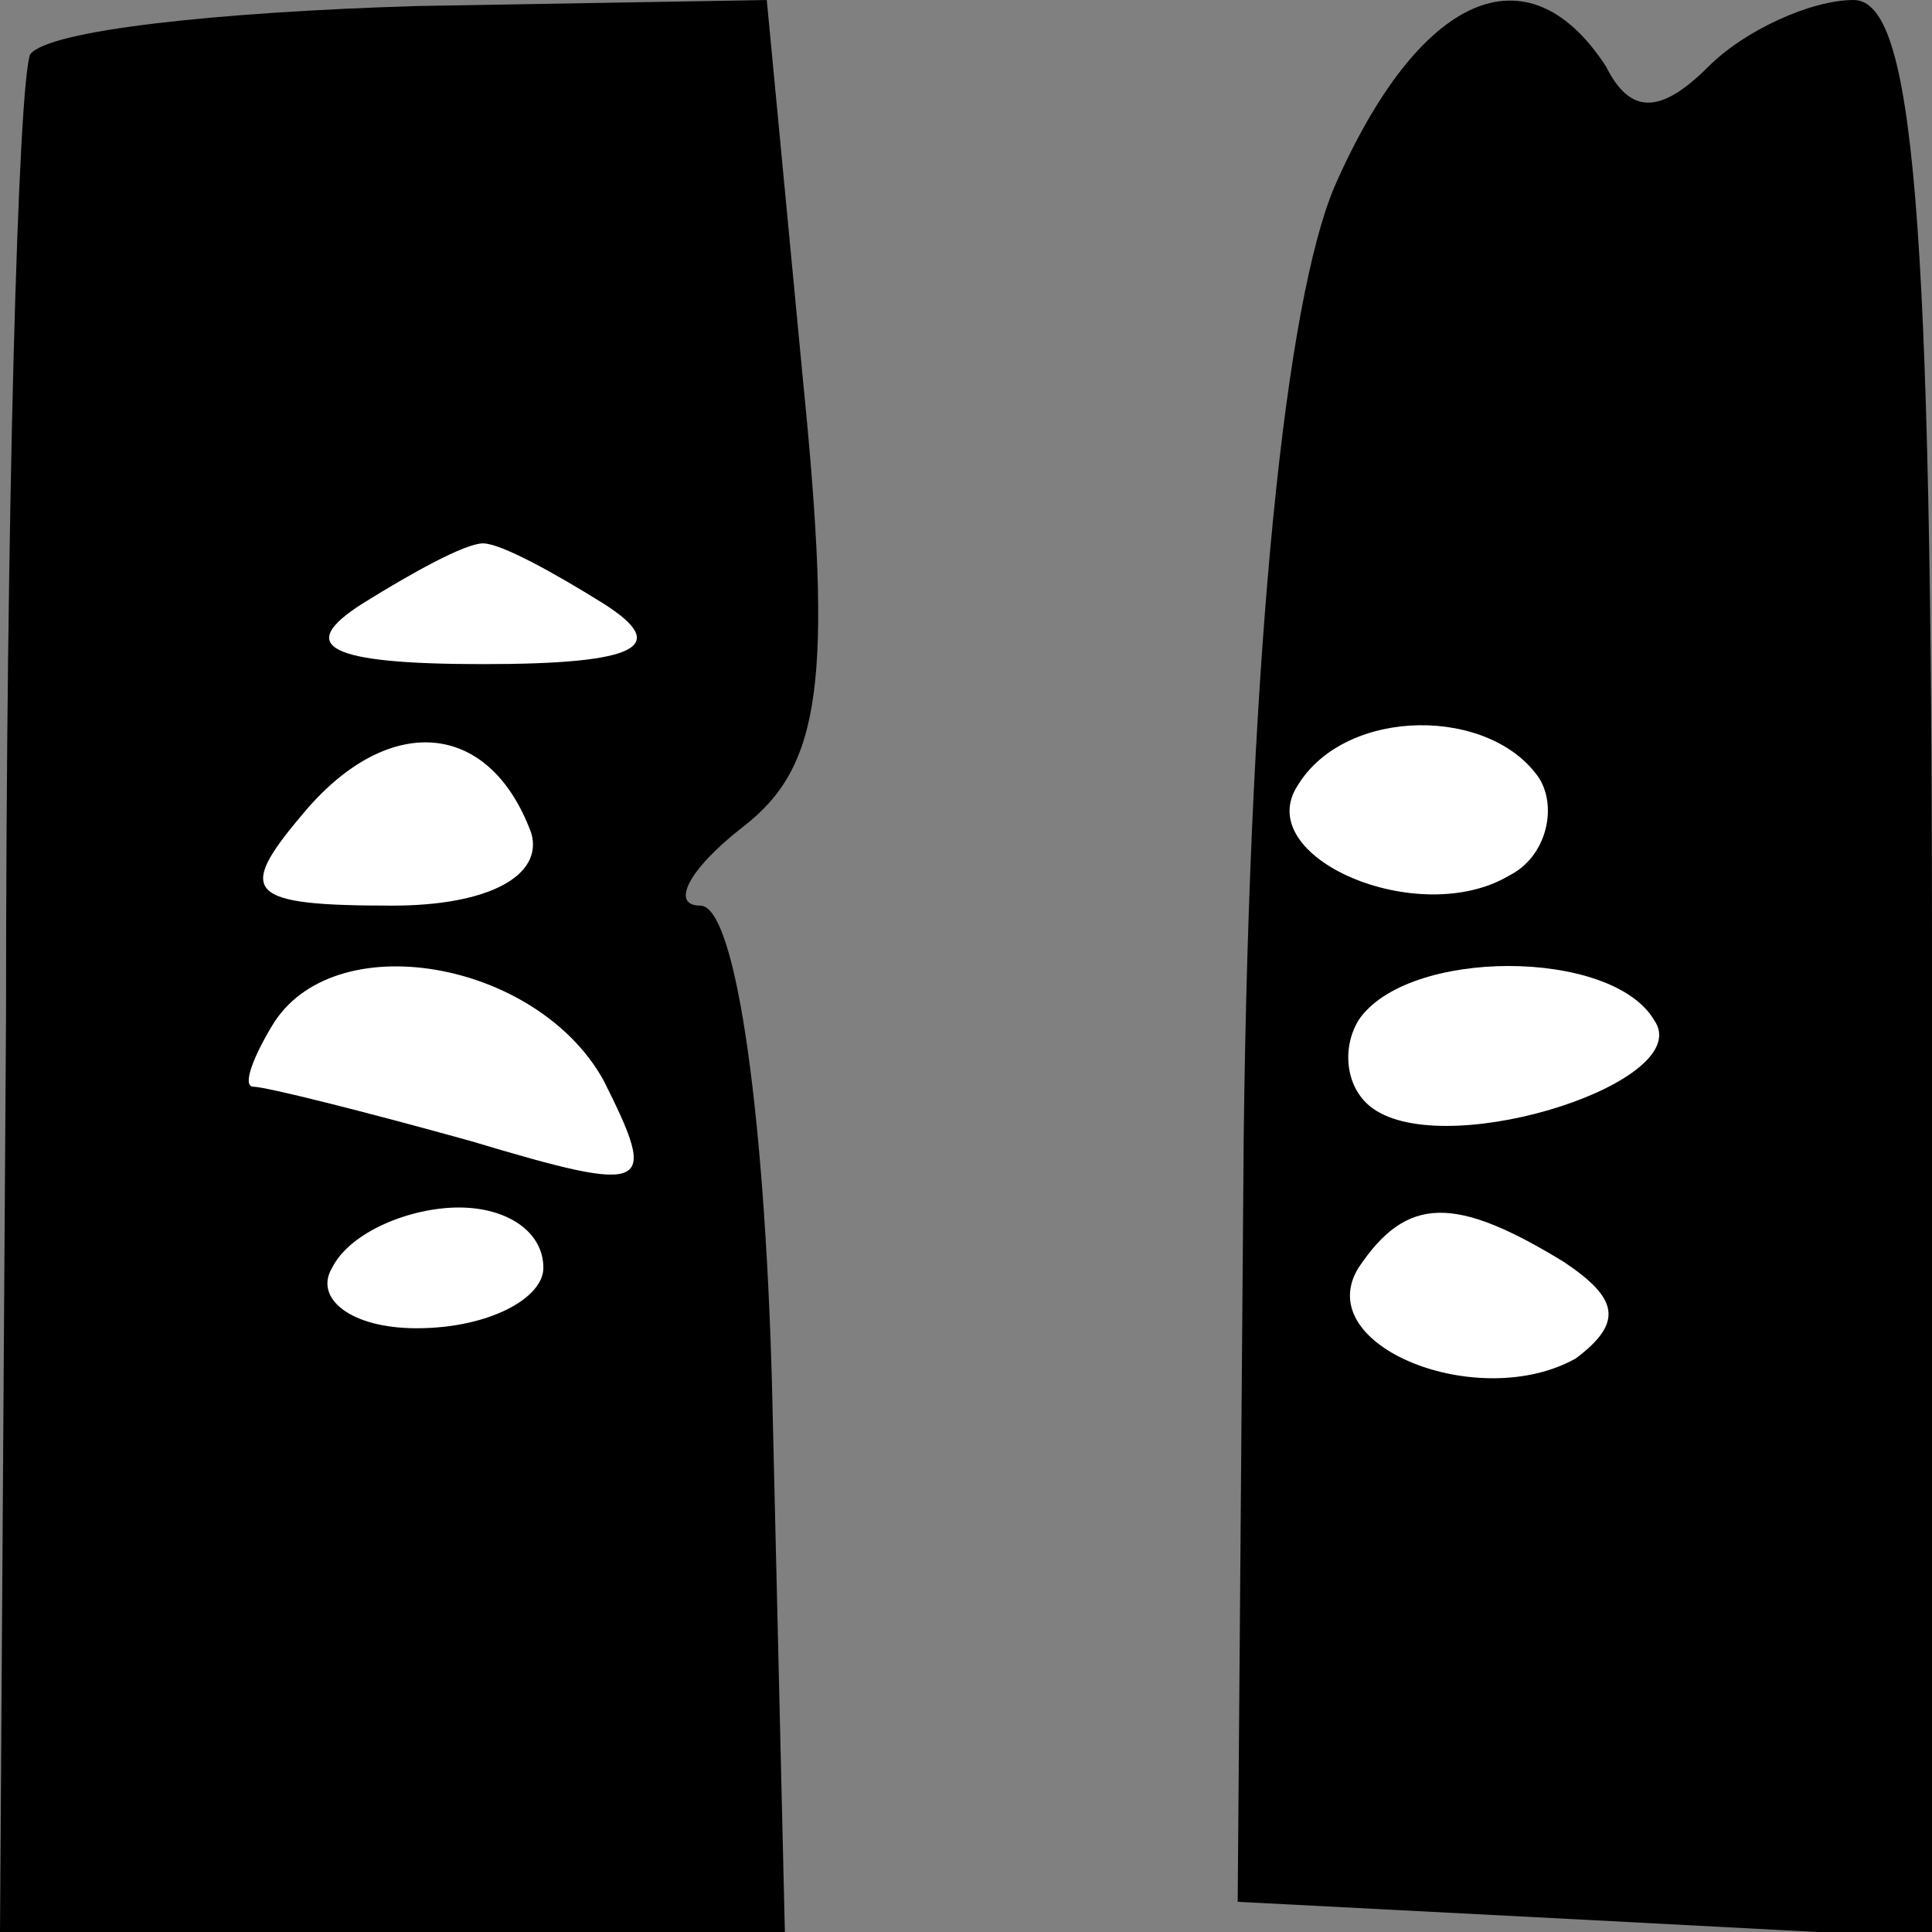 <?xml version="1.0" standalone="no"?>
<!DOCTYPE svg PUBLIC "-//W3C//DTD SVG 20010904//EN"
 "http://www.w3.org/TR/2001/REC-SVG-20010904/DTD/svg10.dtd">
<svg version="1.0" xmlns="http://www.w3.org/2000/svg"
 width="32pt" height="32pt" viewBox="0 0 32 32"
 preserveAspectRatio="xMidYMid meet">
<rect x="0" y="0" width="32" height="32" fill="#808080" stroke="none"/>
<g transform="translate(0,32) scale(0.1,-0.1)"
fill="#000000" stroke="none">
<path fill="#000000" stroke="none" d="M5 311 c-2 -5 -4 -76 -4 -159 l-1 -152
65 0 65 0 -2 85 c-1 49 -6 85 -12 85 -5 0 -2 6 7 13 13 10 15 24 10 74 l-6 63
-58 -1 c-33 -1 -61 -4 -64 -8z"/>
<path fill="#ffffff" stroke="none" d="M100 220 c11 -7 6 -10 -20 -10 -26 0
-31 3 -20 10 8 5 17 10 20 10 3 0 12 -5 20 -10z"/>
<path fill="#ffffff" stroke="none" d="M88 182 c2 -7 -7 -12 -23 -12 -24 0
-26 2 -15 15 14 17 31 16 38 -3z"/>
<path fill="#ffffff" stroke="none" d="M100 141 c9 -18 8 -19 -22 -10 -18 5
-34 9 -36 9 -2 0 0 5 3 10 10 17 44 11 55 -9z"/>
<path fill="#ffffff" stroke="none" d="M90 110 c0 -5 -9 -10 -21 -10 -11 0
-17 5 -14 10 3 6 13 10 21 10 8 0 14 -4 14 -10z"/>
<path fill="#000000" stroke="none" d="M221 289 c-8 -19 -14 -75 -15 -157 l-1
-127 58 -3 57 -3 0 161 c0 125 -3 160 -13 160 -7 0 -18 -5 -24 -11 -8 -8 -13
-8 -17 0 -13 20 -31 12 -45 -20z"/>
<path fill="#ffffff" stroke="none" d="M255 191 c3 -5 1 -13 -5 -16 -15 -9
-43 3 -35 15 8 13 32 13 40 1z"/>
<path fill="#ffffff" stroke="none" d="M274 151 c7 -10 -33 -23 -46 -15 -5 3
-6 10 -3 15 8 12 42 12 49 0z"/>
<path fill="#ffffff" stroke="none" d="M259 111 c9 -6 10 -10 2 -16 -16 -9
-44 2 -36 15 8 12 16 12 34 1z"/>
</g>
</svg>
